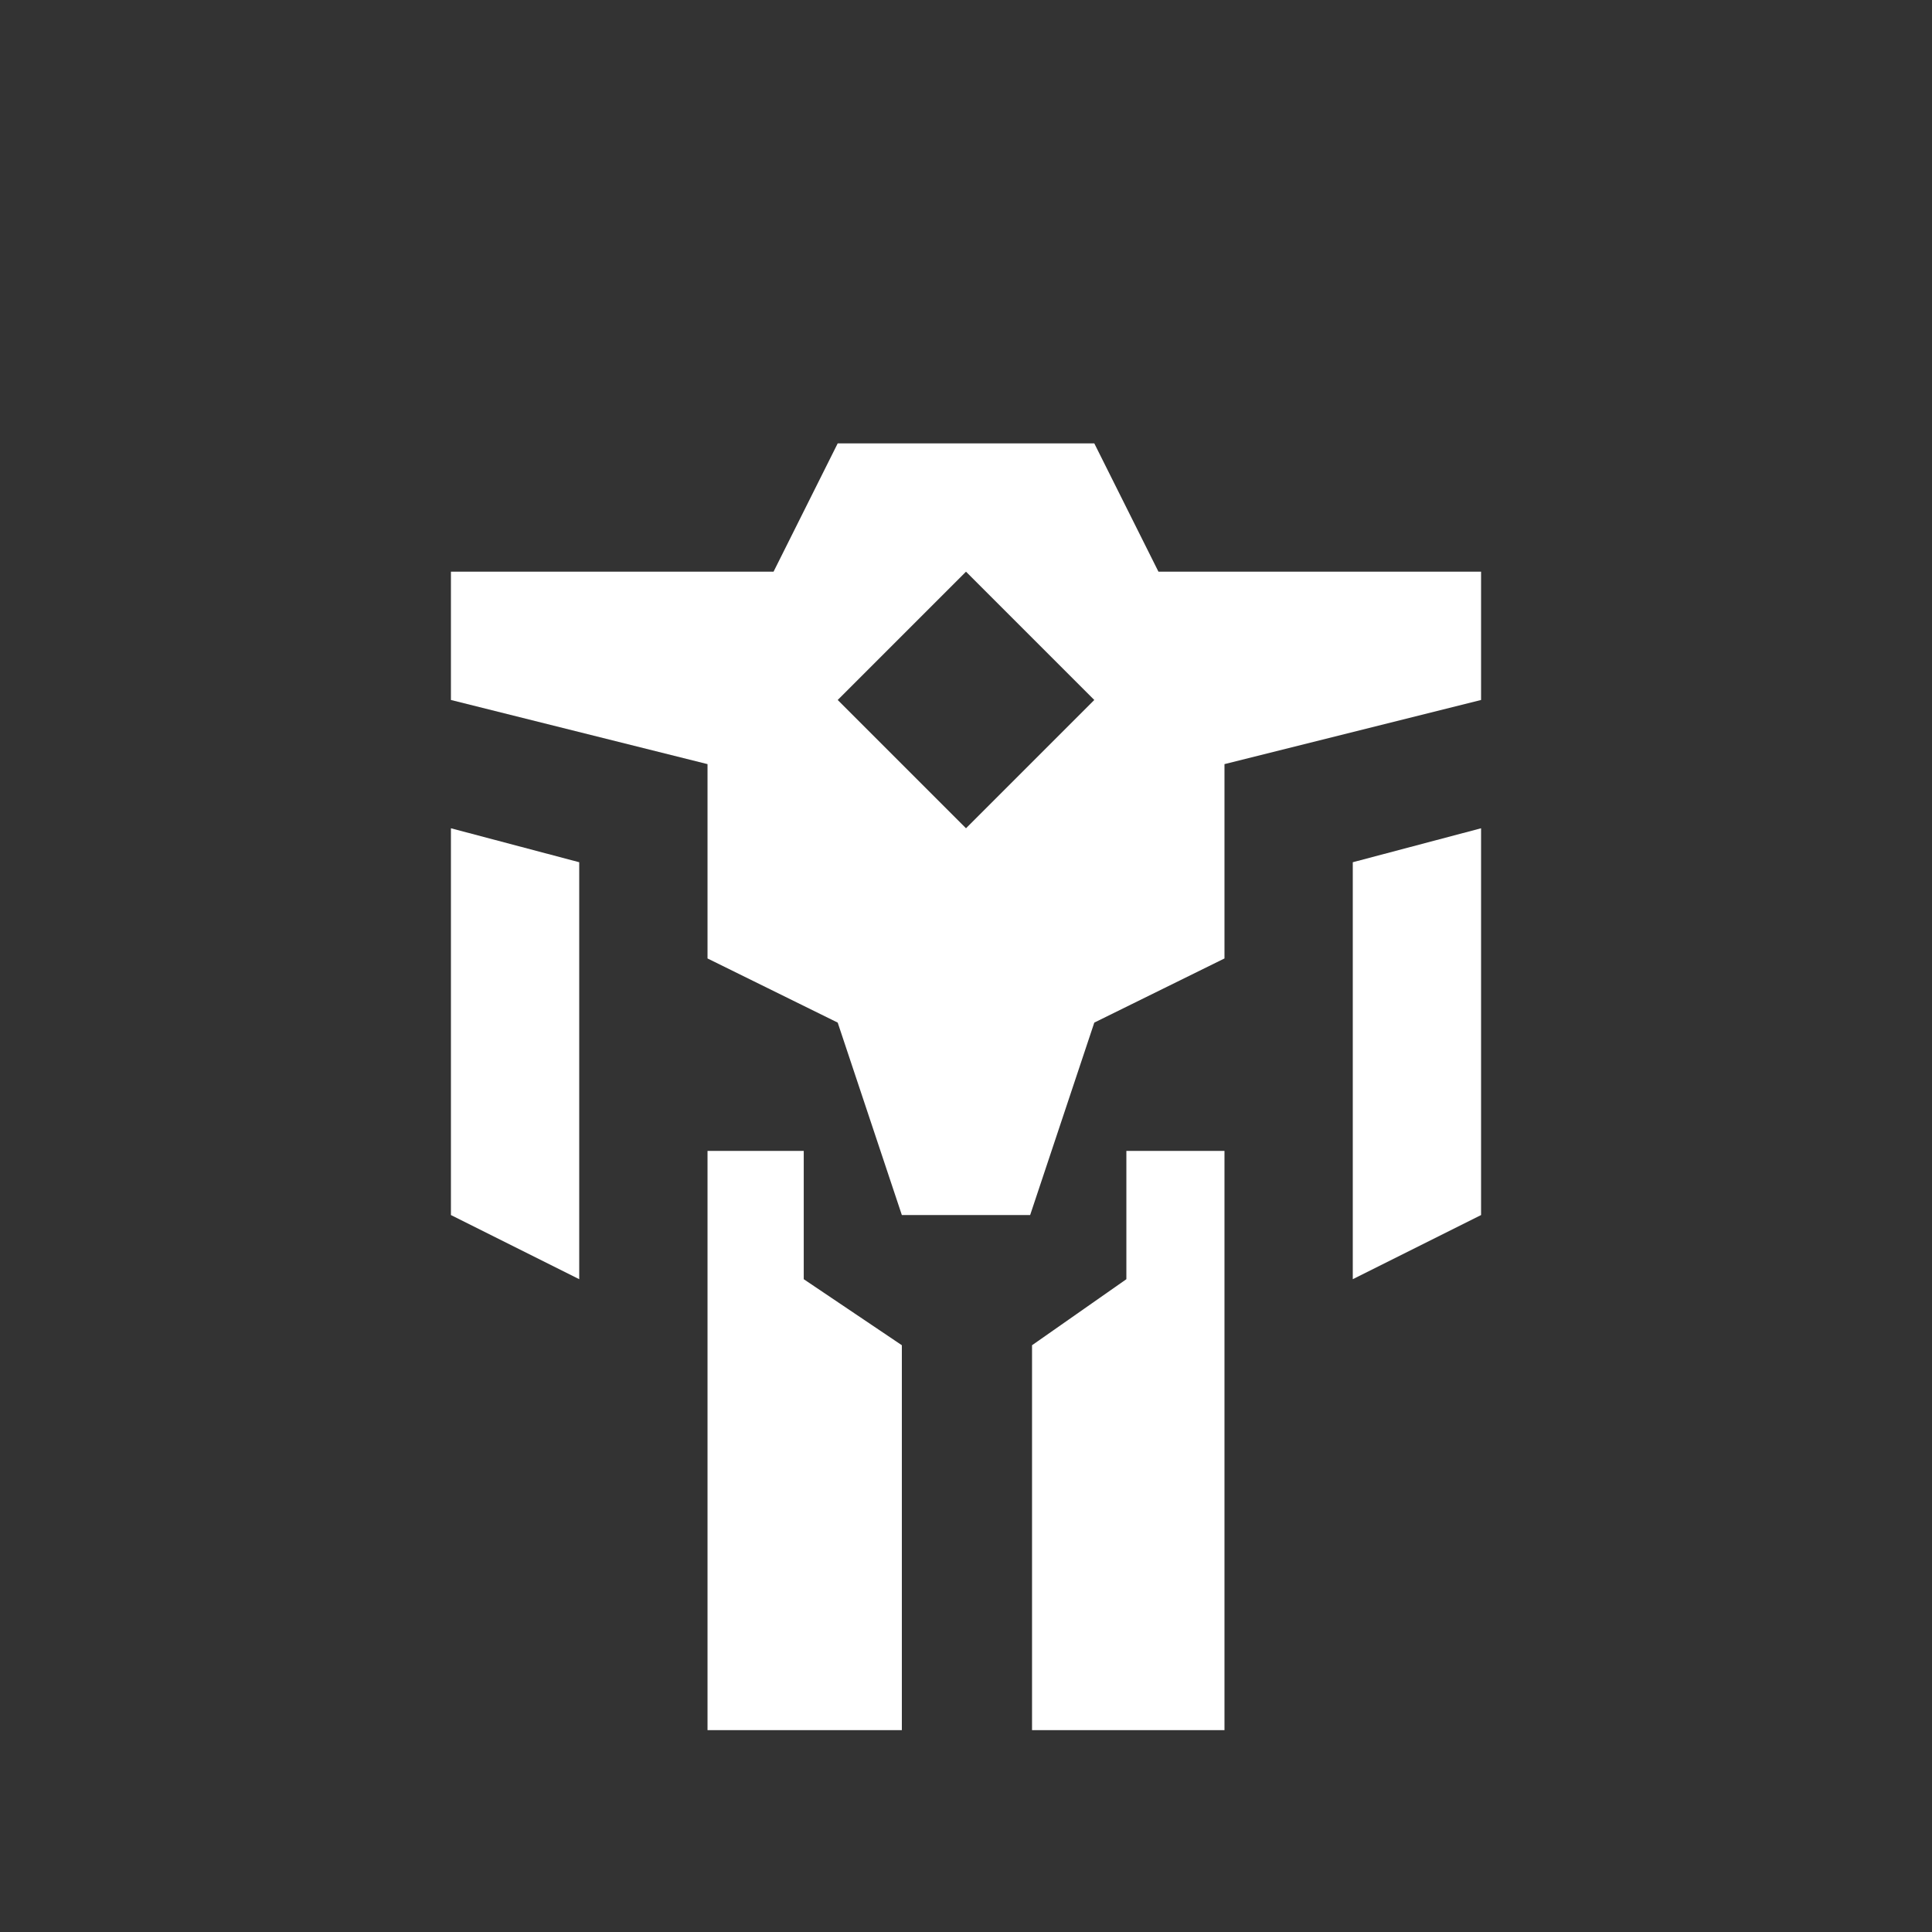<?xml version="1.0" encoding="UTF-8" standalone="no"?>
<svg
   version="1.1"
   viewBox="0 -64 1024 1024"
   width="512"
   height="512"
   id="svg694"
   sodipodi:docname="mech.svg"
   inkscape:version="1.2.2 (b0a8486541, 2022-12-01)"
   xmlns:inkscape="http://www.inkscape.org/namespaces/inkscape"
   xmlns:sodipodi="http://sodipodi.sourceforge.net/DTD/sodipodi-0.dtd"
   xmlns="http://www.w3.org/2000/svg"
   xmlns:svg="http://www.w3.org/2000/svg">
  <rect x="0" y="-64" width="1024" height="1024" fill="#333333" stroke="none"/>
  <defs
     id="defs698" />
  <sodipodi:namedview
     id="namedview696"
     pagecolor="#ffffff"
     bordercolor="#000000"
     borderopacity="0.25"
     inkscape:showpageshadow="2"
     inkscape:pageopacity="0.0"
     inkscape:pagecheckerboard="0"
     inkscape:deskcolor="#d1d1d1"
     showgrid="false"
     inkscape:zoom="1.6152344"
     inkscape:cx="255.69045"
     inkscape:cy="256.61911"
     inkscape:window-width="2560"
     inkscape:window-height="1008"
     inkscape:window-x="0"
     inkscape:window-y="0"
     inkscape:window-maximized="1"
     inkscape:current-layer="svg694" />
  <g
     transform="matrix(1 0 0 -1 0 960)"
     id="g692"
     style="fill:#ffffff">
    <path
       fill="currentColor"
       d="M478 107h-103v307h51v-68l52 -35v-204zM444 789l-34 -68h-171v-68l136 -34v-103l69 -34l34 -102h68l34 102l69 34v103l136 34v68h-171l-34 68h-136zM512 721l68 -68l-68 -68l-68 68zM547 107h102v307h-52v-68l-50 -35v-204zM785 585l-68 -18v-221l68 34v205zM239 585 l68 -18v-221l-68 34v205z"
       id="path690"
       style="fill:#ffffff" />
  </g>
</svg>
